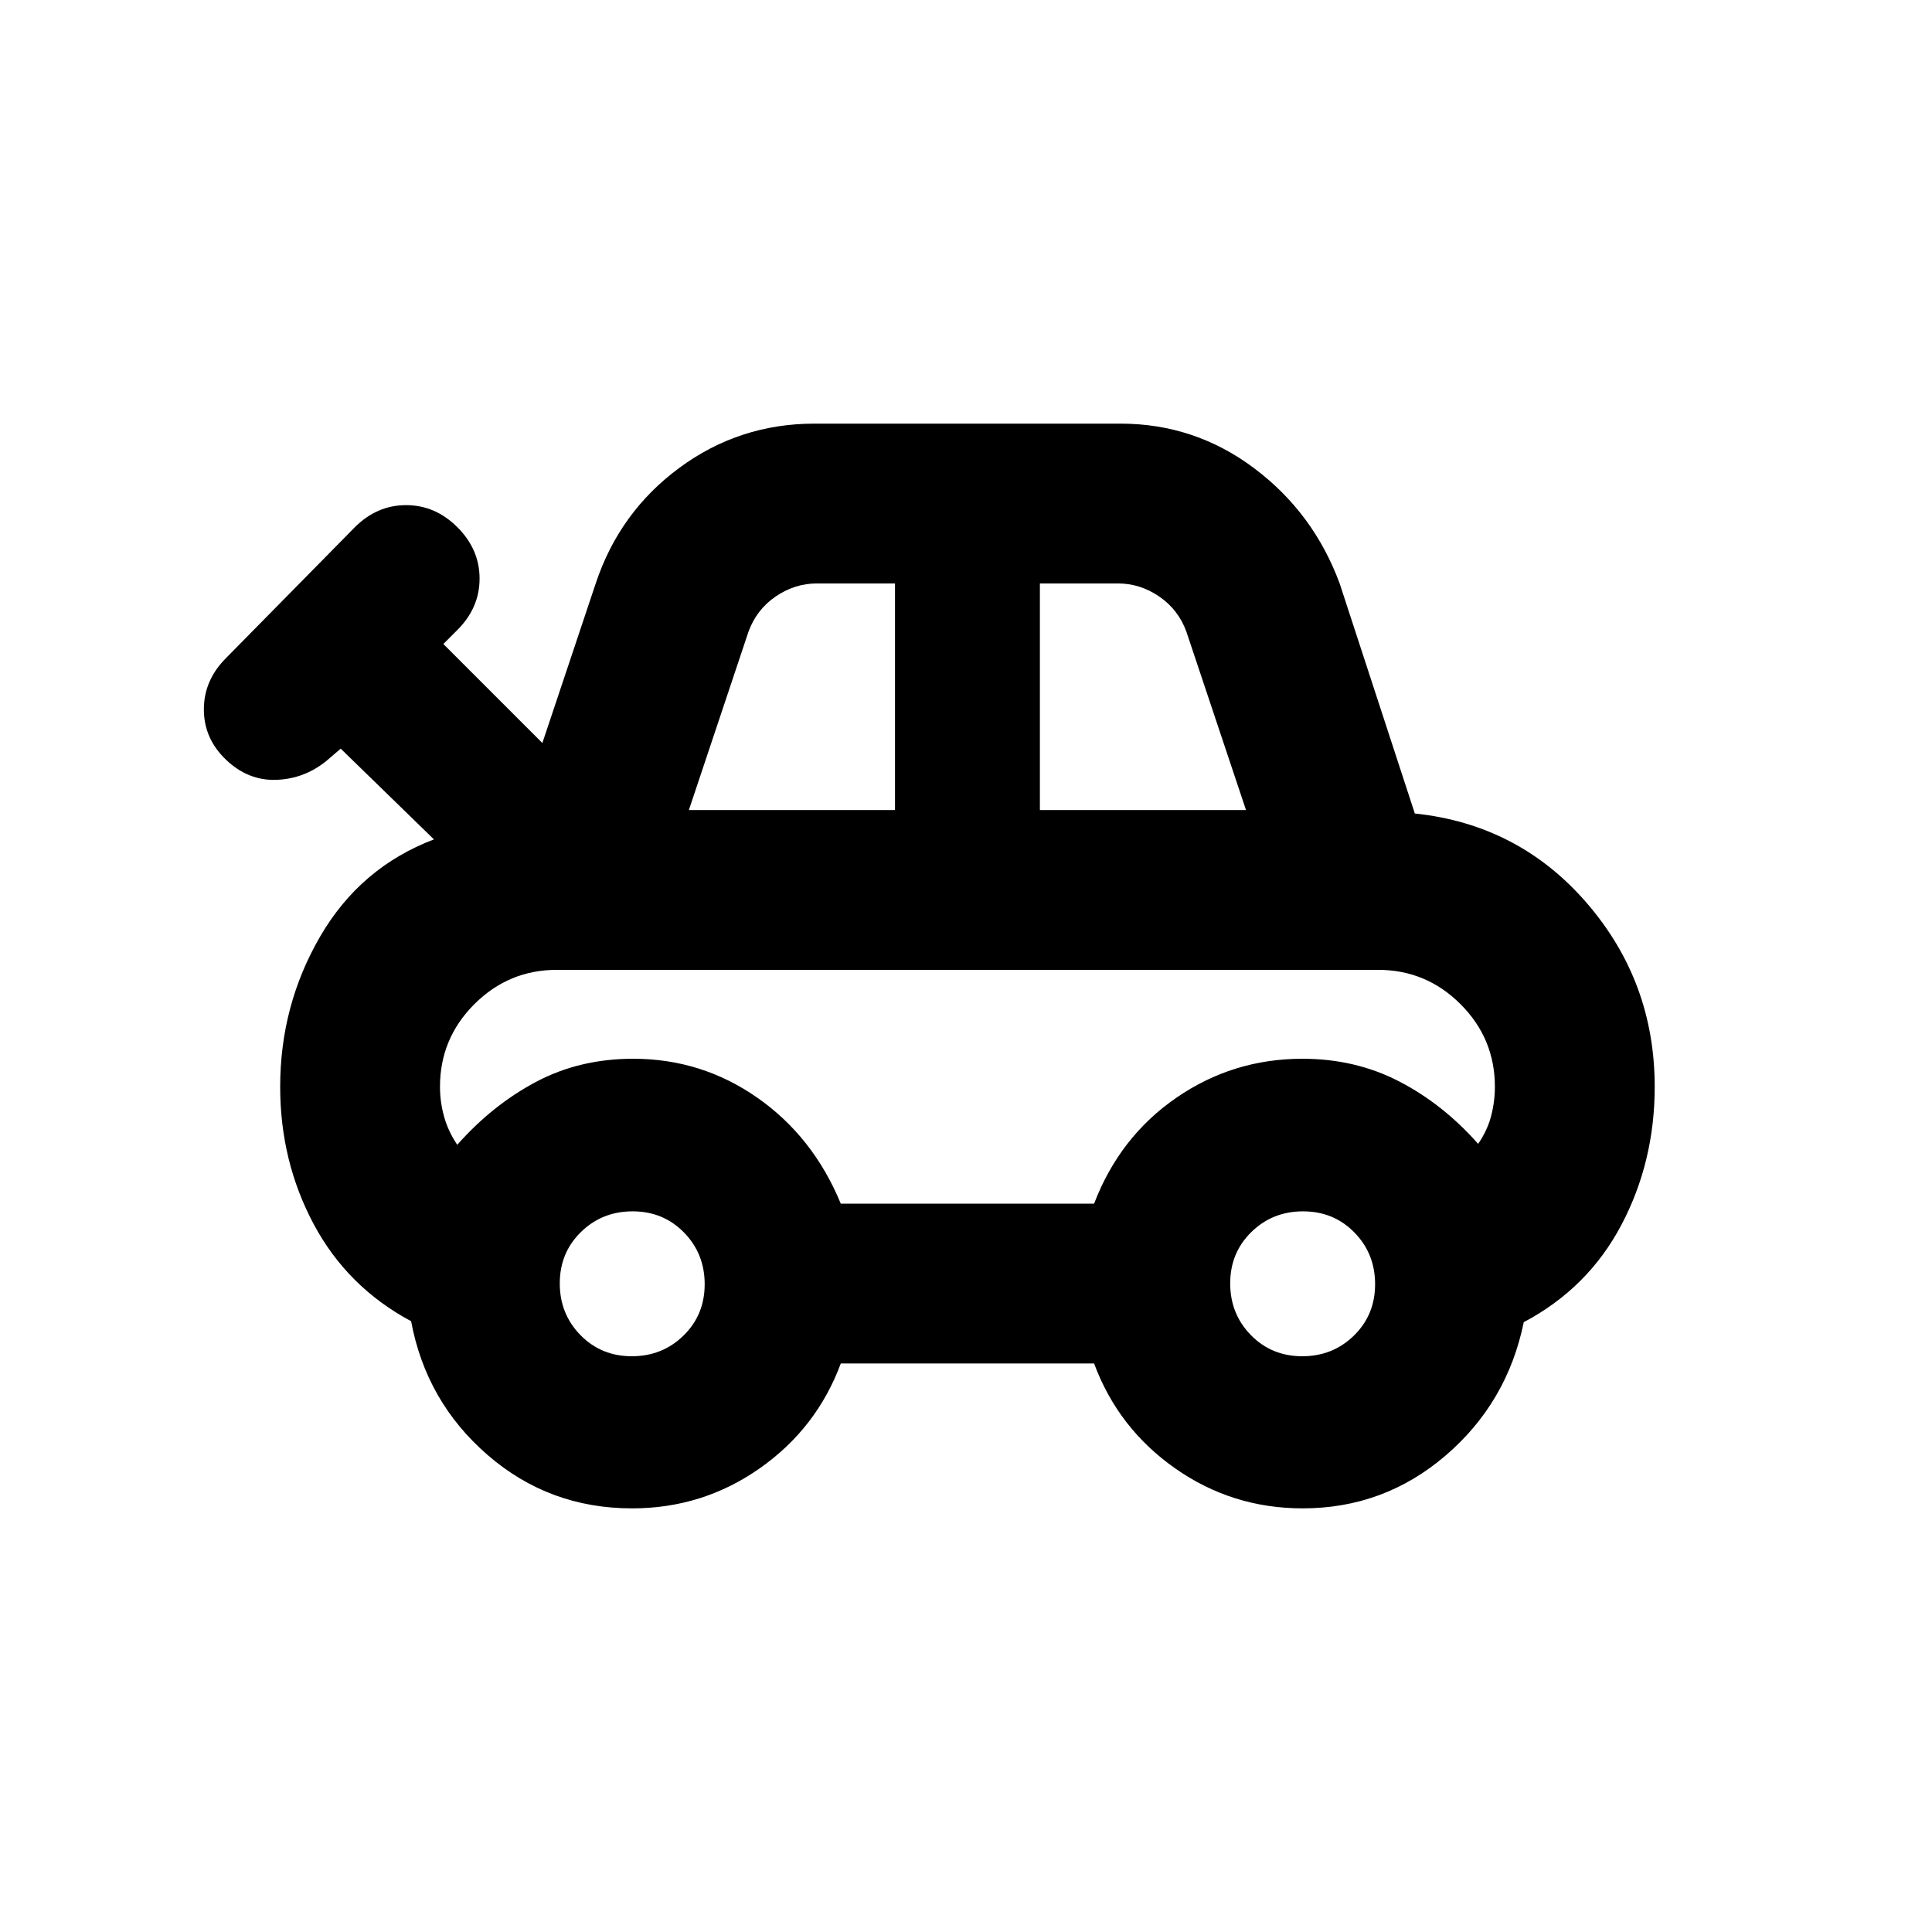 <svg xmlns="http://www.w3.org/2000/svg" height="20" viewBox="0 -960 960 960" width="20"><path d="M314.09-210.5q-41.18 0-71.77-26.5-30.6-26.5-38.04-66.5-31.67-16.96-48.37-48.17-16.69-31.21-16.69-68.33 0-40.52 19.92-74.76 19.93-34.24 56.49-48.15L169.3-588l-7 6q-11 9-25 9.5t-25-10q-11-10.5-11-25t11-25.5l64-65q11-11 25.5-11t25.5 11q11 11 11 25.5t-11 25.5l-7 7 49.2 49.2 26.48-79.2q11.8-35.54 41.57-57.52 29.78-21.98 67.17-21.98h152q36.94 0 66.48 22.17 29.54 22.18 42.5 57.33l37.32 114.22q51.72 5.43 85.46 44.51 33.74 39.07 33.74 91.27 0 37.33-16.59 68.72t-48.48 48.26q-8.19 40-38.82 66.26-30.63 26.26-71.05 26.26-35.02 0-63.35-19.88-28.32-19.88-40.28-52.12H417.78q-11.95 32.24-40.3 52.12-28.34 19.88-63.39 19.88Zm28.21-347h102.42v-112.59h-38.81q-11 0-20.5 6.5t-13.5 17.5L342.3-557.5Zm174.42 0h102.41l-29.61-88.59q-4-11-13.5-17.5t-20.5-6.5h-38.8v112.59Zm-98.94 195.59h125.87q12.72-33.24 40.86-52.62 28.13-19.38 62.67-19.38 26.3 0 48.06 11.26t39.24 31.02q4.52-6.52 6.42-13.72 1.9-7.19 1.9-14.65 0-23.96-17.06-41.02-17.06-17.07-41.02-17.07h-408q-23.96 0-41.03 17.07-17.06 17.06-17.06 41.02 0 7.54 2.02 14.81 2.02 7.28 6.55 14.04 17.47-19.76 39.13-31.26 21.65-11.5 48.29-11.5 34.01 0 61.73 19.38t41.43 52.62Zm-103.84 75.82q15.21 0 25.71-10.29t10.5-25.5q0-15.21-10.29-25.71t-25.5-10.5q-15.21 0-25.71 10.29t-10.5 25.5q0 15.21 10.29 25.71t25.5 10.5Zm333.13 0q15.21 0 25.71-10.29t10.5-25.5q0-15.21-10.29-25.71t-25.5-10.5q-15.21 0-25.71 10.29t-10.5 25.5q0 15.21 10.29 25.71t25.5 10.5ZM480.72-432Z"/></svg>